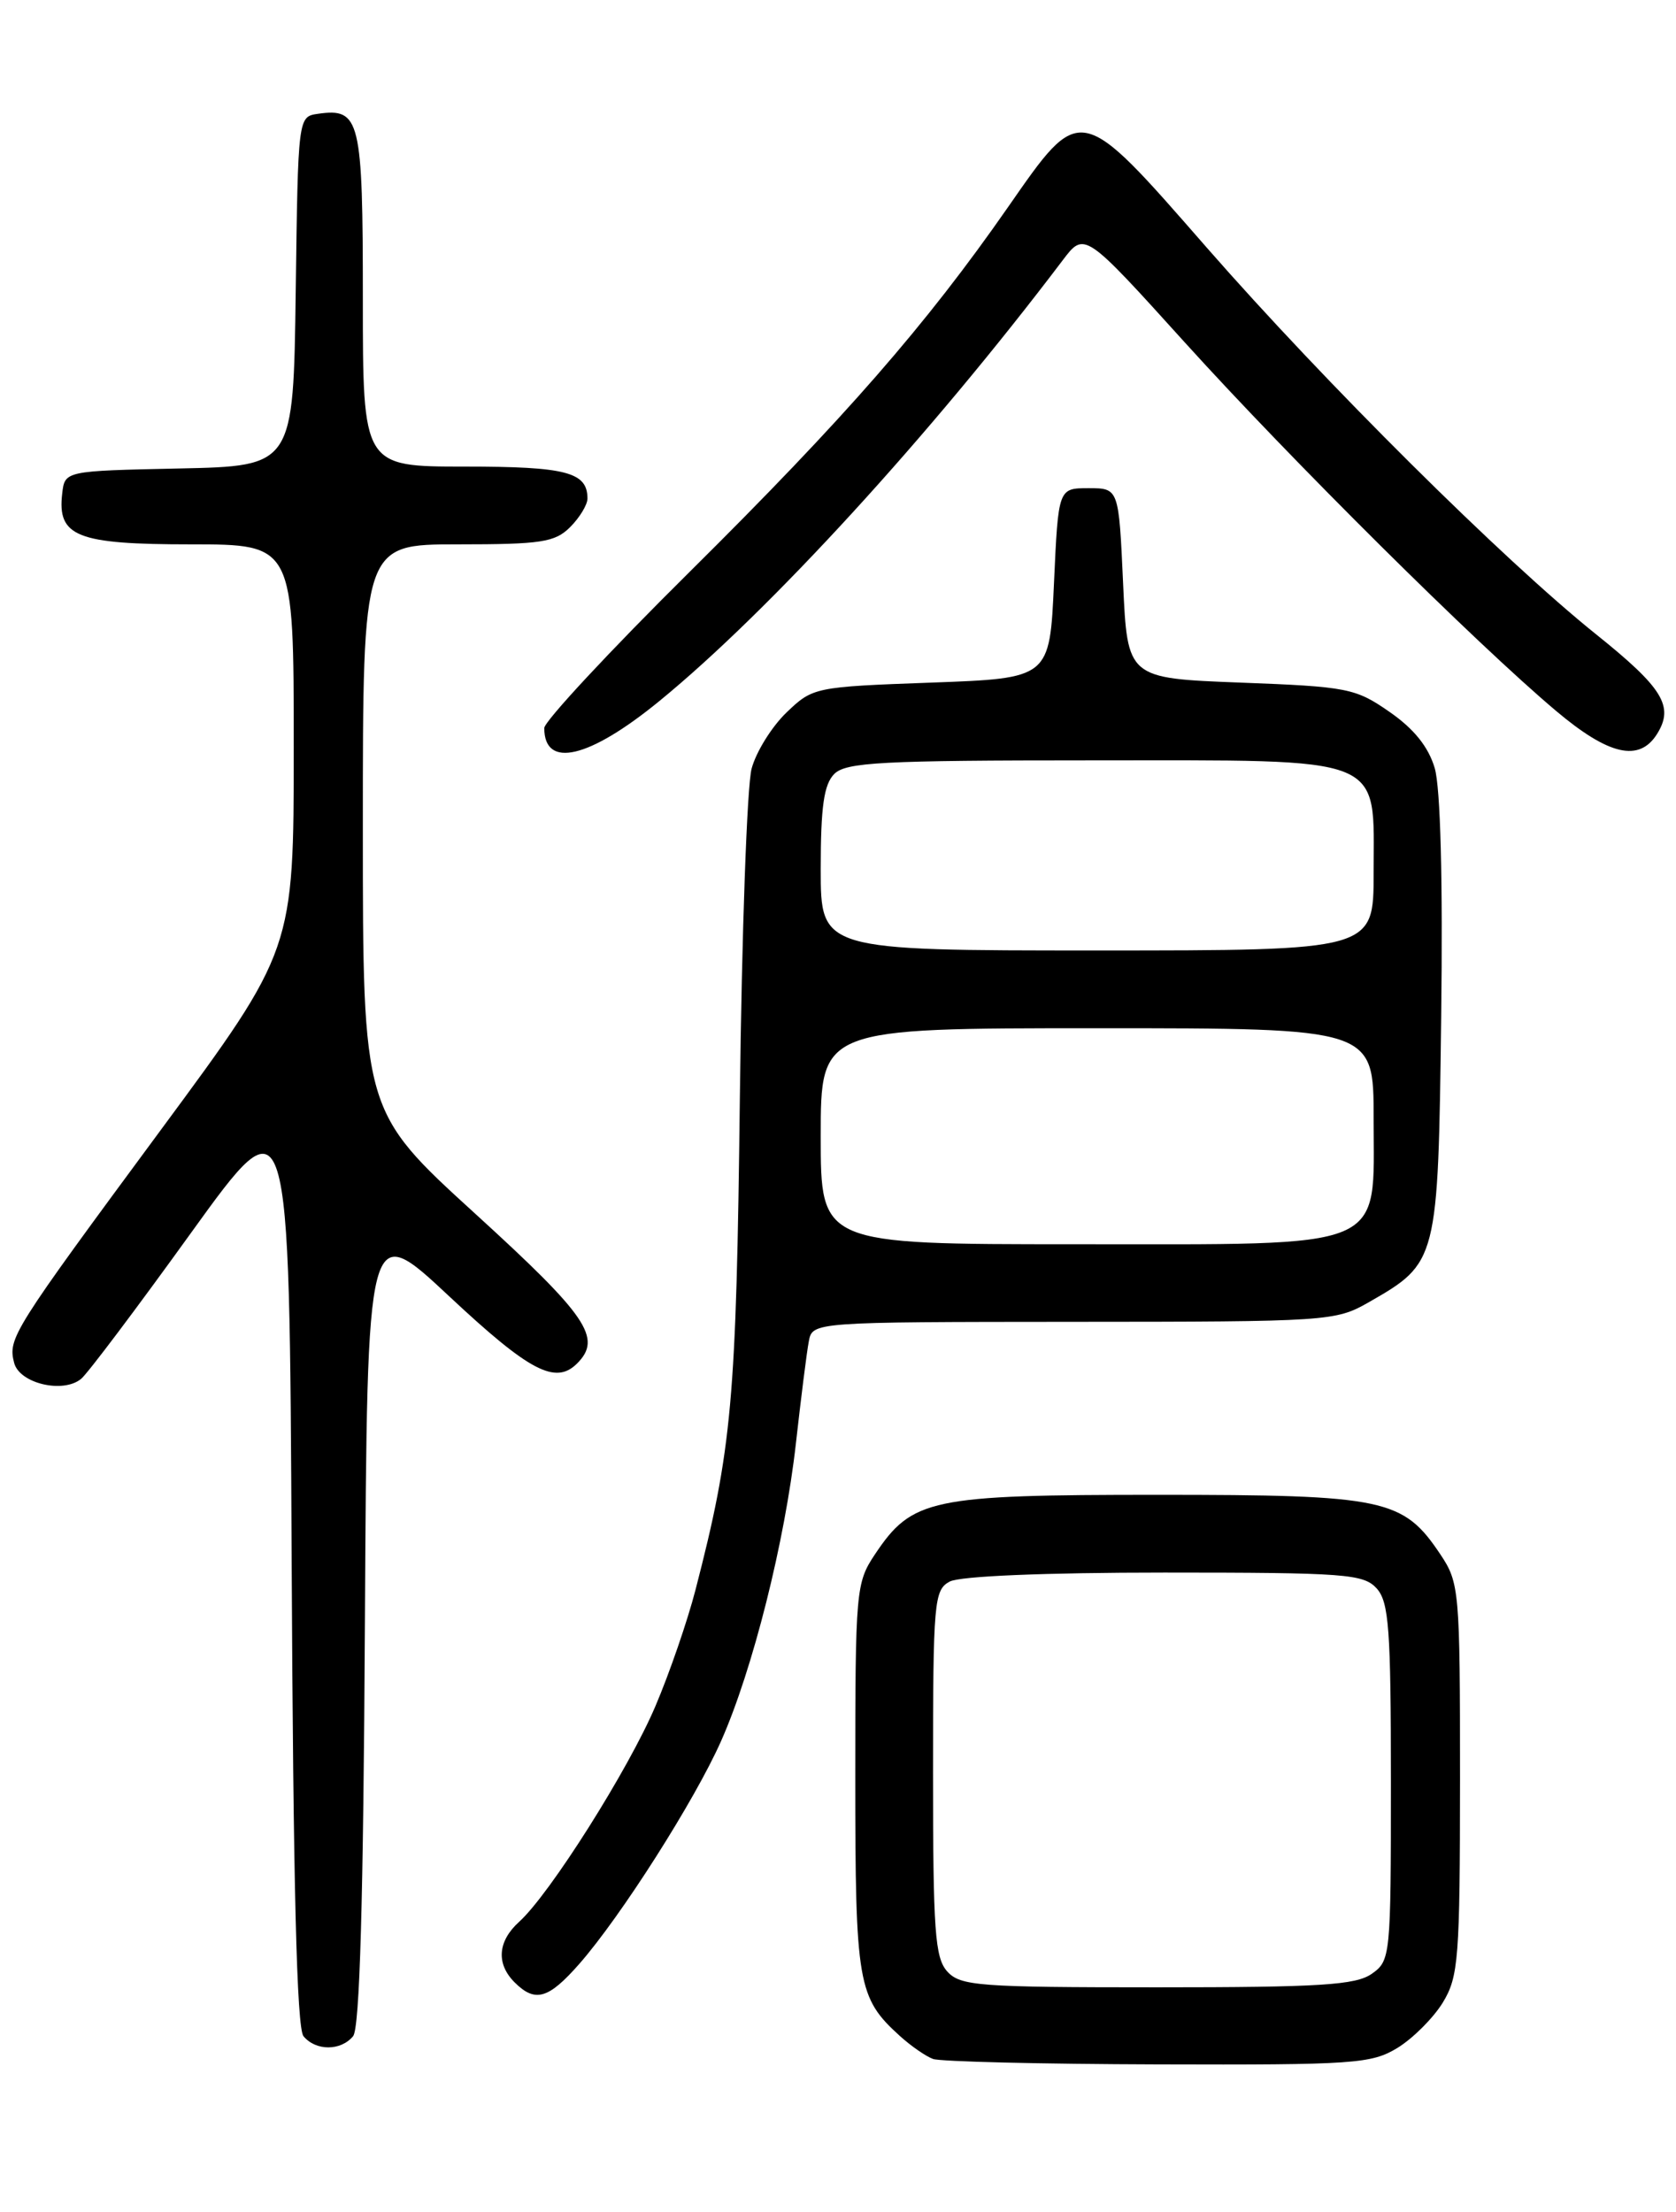 <?xml version="1.0" encoding="UTF-8" standalone="no"?>
<!DOCTYPE svg PUBLIC "-//W3C//DTD SVG 1.1//EN" "http://www.w3.org/Graphics/SVG/1.1/DTD/svg11.dtd" >
<svg xmlns="http://www.w3.org/2000/svg" xmlns:xlink="http://www.w3.org/1999/xlink" version="1.1" viewBox="0 0 194 256">
 <g >
 <path fill="currentColor"
d=" M 161.76 237.01 C 163.55 235.91 165.91 233.55 167.01 231.76 C 168.83 228.76 168.99 226.69 169.00 205.90 C 169.00 184.06 168.92 183.18 166.73 179.90 C 162.42 173.45 160.31 173.00 134.00 173.00 C 107.69 173.00 105.58 173.45 101.27 179.90 C 99.08 183.18 99.00 184.07 99.00 205.70 C 99.00 229.57 99.28 231.21 104.15 235.62 C 105.44 236.79 107.17 237.99 108.00 238.29 C 108.83 238.60 120.53 238.88 134.00 238.92 C 156.76 238.99 158.73 238.85 161.76 237.01 Z  M 40.87 235.66 C 41.64 234.73 42.06 220.10 42.24 187.73 C 42.50 141.14 42.50 141.14 52.00 150.03 C 61.29 158.72 64.30 160.30 66.80 157.80 C 69.74 154.86 68.00 152.31 55.00 140.46 C 42.00 128.61 42.00 128.61 42.00 95.81 C 42.00 63.00 42.00 63.00 53.00 63.00 C 62.67 63.00 64.24 62.76 66.00 61.00 C 67.10 59.90 68.00 58.41 68.00 57.70 C 68.00 54.64 65.55 54.00 53.80 54.00 C 42.00 54.00 42.00 54.00 42.00 34.62 C 42.00 13.78 41.69 12.48 36.81 13.17 C 34.50 13.50 34.50 13.50 34.23 33.72 C 33.96 53.94 33.96 53.94 20.73 54.22 C 7.50 54.50 7.50 54.50 7.20 57.12 C 6.62 62.10 8.89 63.00 22.07 63.00 C 34.00 63.00 34.00 63.00 34.00 86.46 C 34.00 109.93 34.00 109.93 18.66 130.71 C 1.37 154.13 0.90 154.88 1.64 157.74 C 2.26 160.11 7.30 161.31 9.39 159.58 C 10.12 158.99 15.84 151.39 22.10 142.70 C 33.50 126.89 33.50 126.89 33.76 180.60 C 33.94 218.25 34.35 234.72 35.13 235.66 C 36.56 237.38 39.44 237.38 40.87 235.66 Z  M 67.07 227.27 C 71.88 221.78 80.42 208.37 83.47 201.49 C 87.13 193.24 90.86 178.40 92.13 167.02 C 92.72 161.78 93.38 156.49 93.62 155.25 C 94.04 153.00 94.04 153.00 124.27 152.98 C 153.71 152.97 154.60 152.91 158.41 150.73 C 166.43 146.14 166.46 146.03 166.82 117.68 C 167.02 101.84 166.74 91.16 166.07 88.89 C 165.34 86.43 163.67 84.35 160.84 82.39 C 156.90 79.65 156.00 79.47 143.59 79.00 C 130.50 78.50 130.50 78.50 130.00 67.50 C 129.50 56.50 129.50 56.50 126.00 56.50 C 122.50 56.50 122.50 56.50 122.00 67.50 C 121.50 78.50 121.50 78.50 107.81 79.00 C 94.30 79.49 94.08 79.54 91.04 82.46 C 89.34 84.09 87.52 87.01 87.00 88.96 C 86.47 90.91 85.86 108.03 85.64 127.00 C 85.23 162.13 84.74 167.63 80.50 184.02 C 79.58 187.58 77.50 193.63 75.87 197.45 C 72.76 204.78 63.65 219.20 60.10 222.41 C 57.60 224.67 57.41 227.27 59.57 229.43 C 61.95 231.80 63.48 231.36 67.07 227.27 Z  M 76.33 81.13 C 89.07 70.71 107.69 50.36 123.01 30.12 C 125.53 26.79 125.53 26.79 137.16 39.65 C 149.54 53.32 170.84 74.46 180.11 82.27 C 186.23 87.43 189.75 88.23 191.81 84.94 C 193.80 81.75 192.50 79.62 184.71 73.38 C 173.97 64.76 153.37 44.30 139.72 28.70 C 124.89 11.73 125.16 11.79 116.66 24.00 C 107.18 37.62 97.80 48.37 79.83 66.18 C 70.57 75.35 63.00 83.49 63.00 84.26 C 63.00 89.01 68.19 87.79 76.33 81.13 Z  M 109.65 228.17 C 108.22 226.59 108.00 223.47 108.00 205.21 C 108.00 185.33 108.12 184.01 109.93 183.04 C 111.11 182.41 120.90 182.00 134.78 182.00 C 155.70 182.00 157.83 182.16 159.35 183.83 C 160.77 185.41 161.00 188.49 161.00 206.27 C 161.00 226.44 160.95 226.92 158.78 228.44 C 156.92 229.74 152.79 230.00 133.93 230.00 C 113.29 230.00 111.17 229.84 109.65 228.17 Z  M 95.00 131.50 C 95.00 119.00 95.00 119.00 127.00 119.00 C 159.00 119.00 159.00 119.00 159.00 129.43 C 159.00 144.88 161.09 144.00 124.37 144.00 C 95.00 144.00 95.00 144.00 95.00 131.50 Z  M 95.00 100.57 C 95.00 93.33 95.37 90.78 96.57 89.57 C 97.93 88.22 102.04 88.00 126.38 88.00 C 160.85 88.00 159.00 87.26 159.00 101.04 C 159.00 110.00 159.00 110.00 127.00 110.00 C 95.00 110.00 95.00 110.00 95.00 100.57 Z "/>
</g>
</svg>